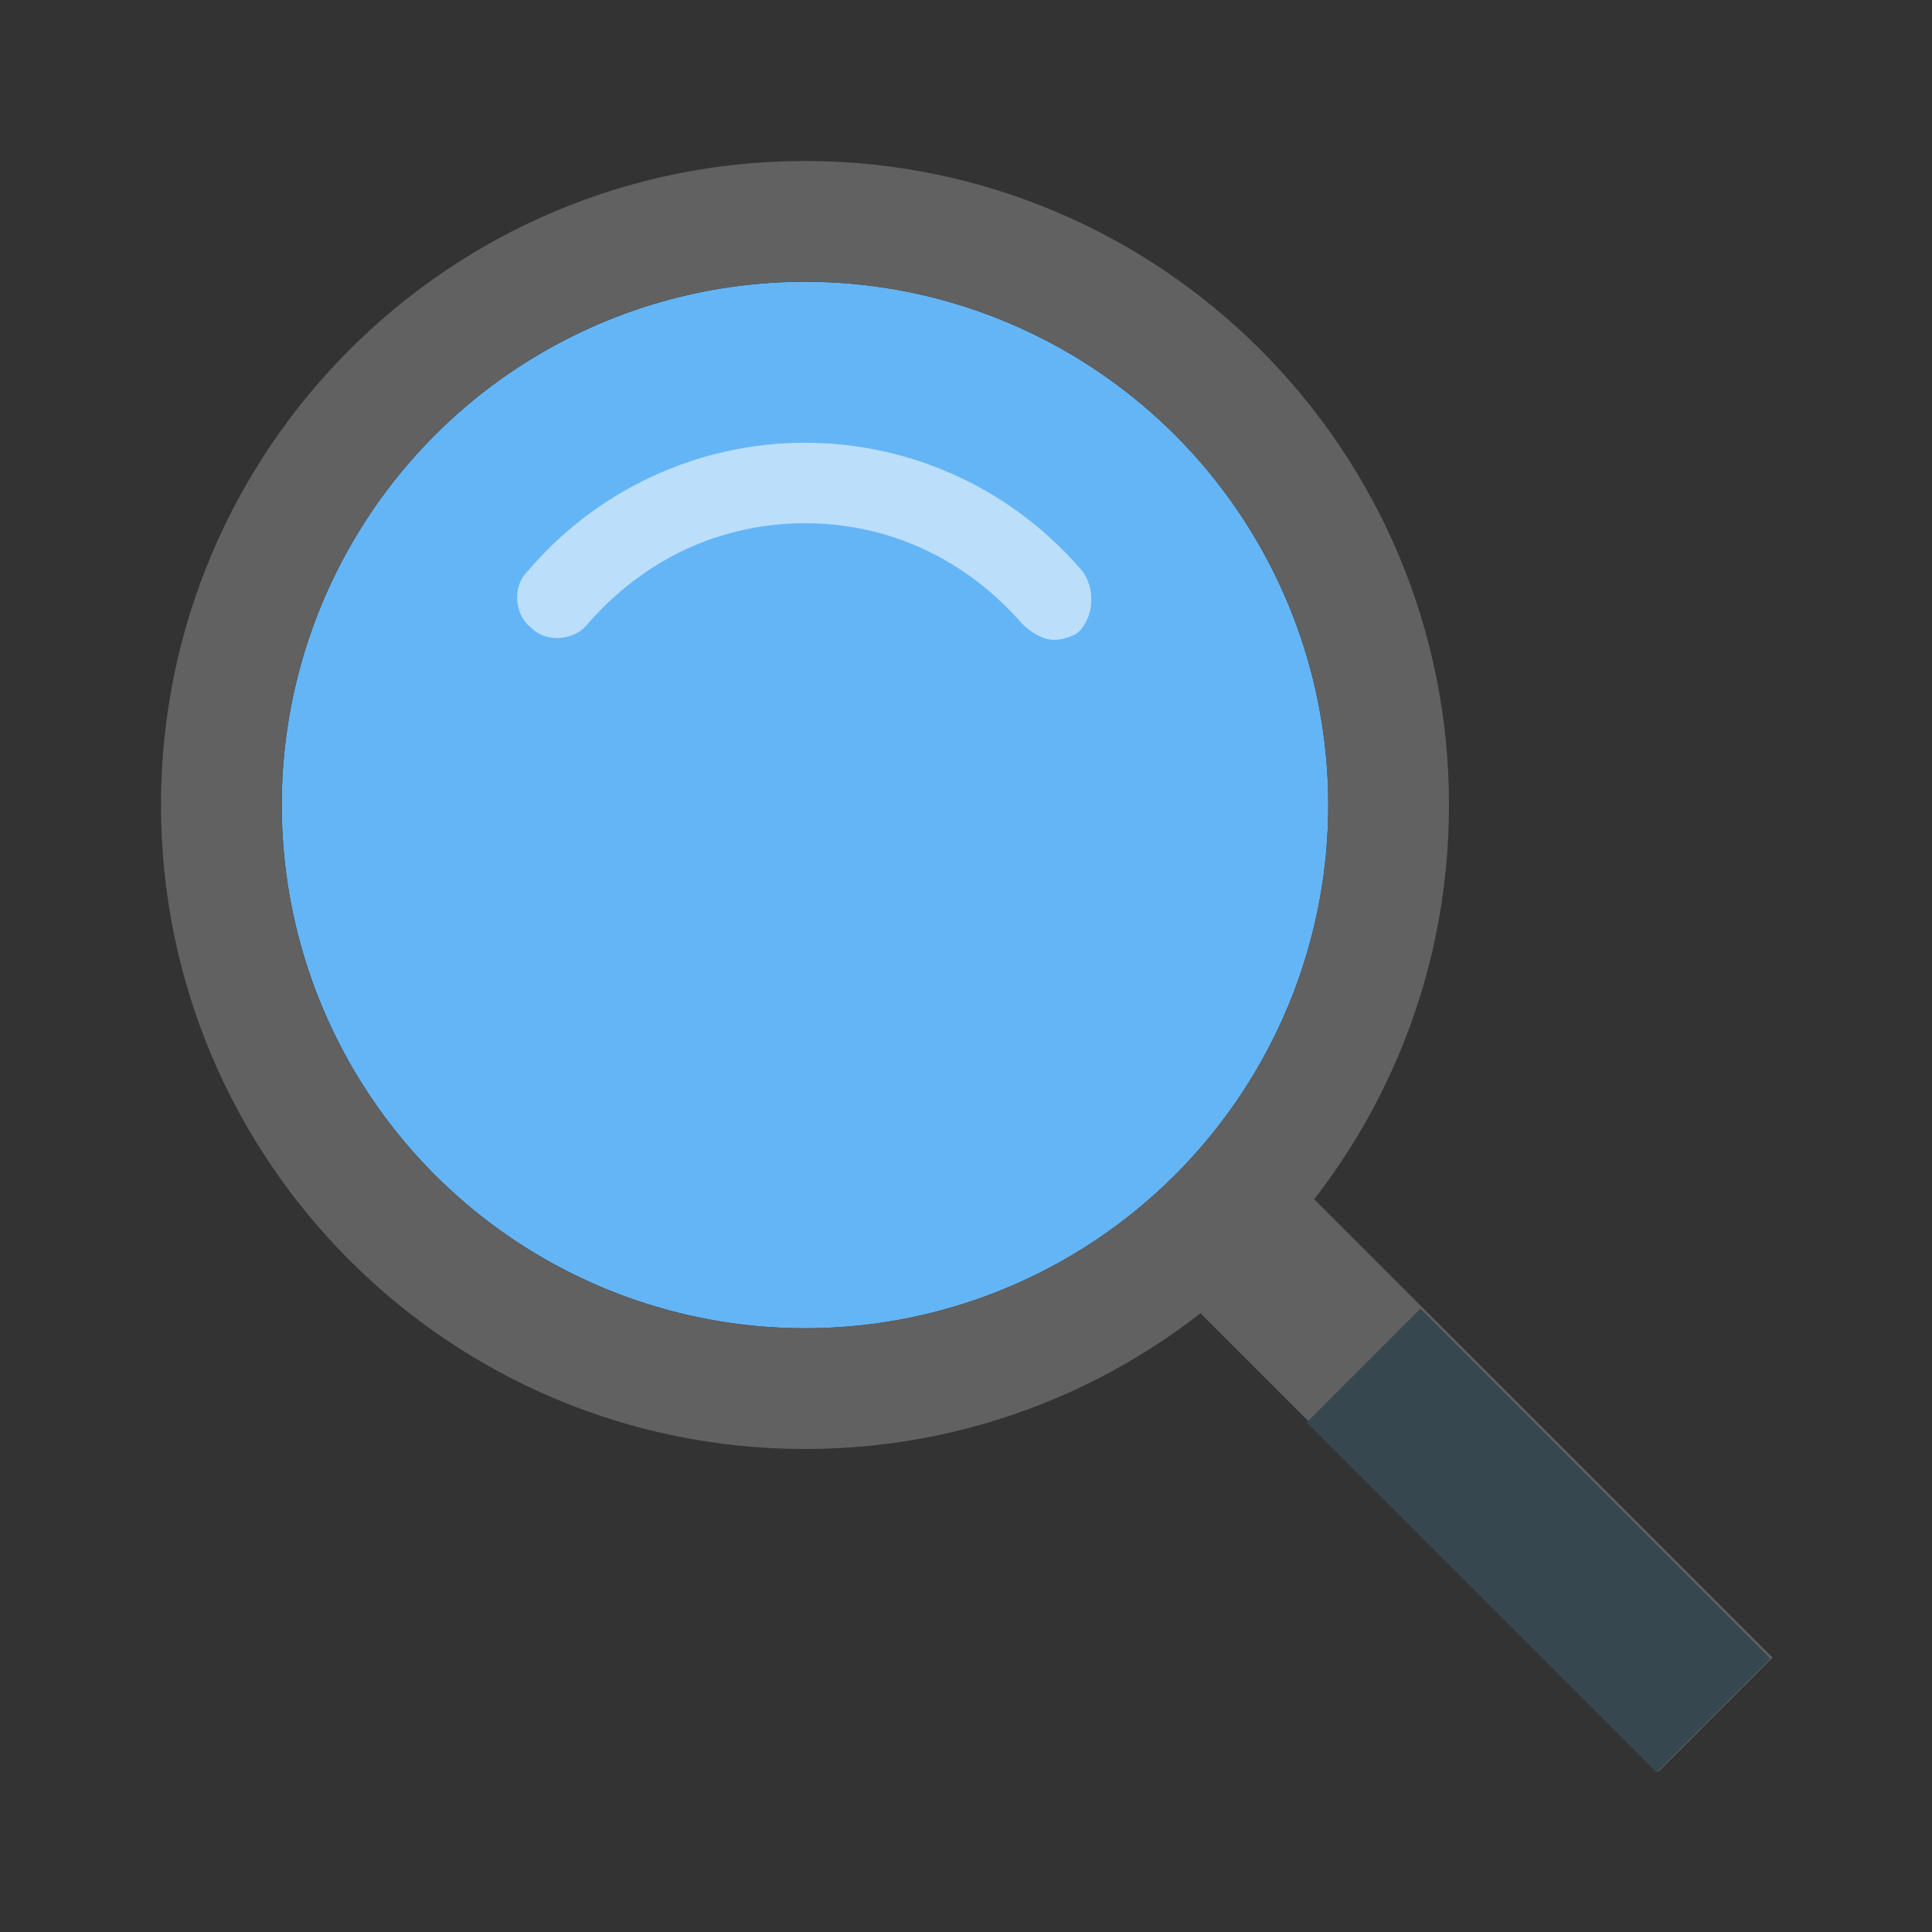 <?xml version="1.0" encoding="utf-8"?>
<!-- Generator: Adobe Illustrator 16.0.0, SVG Export Plug-In . SVG Version: 6.00 Build 0)  -->
<!DOCTYPE svg PUBLIC "-//W3C//DTD SVG 1.1//EN" "http://www.w3.org/Graphics/SVG/1.1/DTD/svg11.dtd">
<svg version="1.1" id="Whole" xmlns="http://www.w3.org/2000/svg" xmlns:xlink="http://www.w3.org/1999/xlink" x="0px" y="0px"
	 width="48px" height="48px" viewBox="0 0 48 48" enable-background="new 0 0 48 48" xml:space="preserve">
<rect x="0" y="0" width="48" height="48" fill="#333333" stroke="none"/>
<g id="Recycle">
	<g>
		<path fill="#6AC259" d="M12.197,21.045c0,0.001-0.001,0.001-0.001,0.002l-0.054,0.093c-0.001,0.002-0.002,0.004-0.003,0.006
			l-0.925,1.601l1.958,1.13l0.898-1.556l0.112-0.195l0.271-0.469l0.652-1.131h-1.958C12.75,20.528,12.398,20.734,12.197,21.045z"/>
		<path fill="#6AC259" d="M16.738,21.093c-0.096-0.166-0.235-0.311-0.414-0.414s-0.373-0.151-0.565-0.151h-1.958h-0.653
			c0.398,0,0.748,0.205,0.95,0.515l0.061,0.106l1.576,2.729l1.958-1.13L16.738,21.093z"/>
		<polygon fill="#6AC259" points="14.795,23.878 17.041,23.878 18.164,21.934 		"/>
		<path fill="#6AC259" d="M19.329,25.58c0,0-0.001,0-0.002-0.002l-0.054-0.092c0-0.004-0.002-0.004-0.003-0.006l-0.924-1.602
			l-1.958,1.129l0.898,1.557l0.113,0.195l0.27,0.469l0.653,1.131l0.979-1.695C19.501,26.318,19.498,25.912,19.329,25.58z"/>
		<path fill="#6AC259" d="M17.017,29.49c0.192,0,0.387-0.049,0.565-0.152c0.179-0.102,0.318-0.246,0.414-0.414l0.979-1.695
			l0.327-0.564c-0.199,0.344-0.551,0.545-0.921,0.564h-0.124h-3.151v2.262H17.017L17.017,29.49L17.017,29.49z"/>
		<polygon fill="#6AC259" points="15.576,26.416 14.454,28.359 15.576,30.305 		"/>
		<path fill="#6AC259" d="M13.801,27.229h-1.798h-0.225h-0.542H9.932l0.979,1.695c0.2,0.346,0.554,0.547,0.924,0.566
			c0.001,0,0.001,0,0.002,0h0.108c0.002,0,0.004,0,0.007,0H13.8L13.801,27.229L13.801,27.229z"/>
		<path fill="#6AC259" d="M9.605,25.533c-0.096,0.166-0.151,0.359-0.151,0.564c0,0.207,0.056,0.4,0.151,0.566l0.979,1.695
			l0.327,0.564c-0.199-0.344-0.197-0.75-0.029-1.08l0.062-0.105l1.576-2.73l-1.958-1.129L9.605,25.533z"/>
		<polygon fill="#6AC259" points="12.988,25.822 11.866,23.878 9.621,23.878 		"/>
	</g>
</g>
<g id="Toilet">
	<path fill="#BAC2CF" d="M27.615,27.633c-0.08-0.052-0.181-0.061-0.266-0.022c-0.314,0.14-0.651,0.209-1,0.209
		c-1.188,0-2.258-0.841-2.492-2.002c-0.026-0.13-0.141-0.224-0.272-0.224H23.25v-3.655c0-0.154-0.125-0.278-0.278-0.278h-2.227
		c-0.154,0-0.278,0.125-0.278,0.278v3.377c0,0.216,0.021,0.421,0.062,0.606c0,0.002,0,0.004,0,0.006
		c0,0.001,0.001,0.002,0.001,0.003l0,0l0,0c0.144,0.701,0.532,1.333,1.095,1.785c0.302,0.239,0.424,0.608,0.31,0.94l-0.339,1.024
		c-0.028,0.085-0.014,0.179,0.039,0.251c0.052,0.072,0.136,0.115,0.225,0.115h5.603c0.154,0,0.278-0.124,0.278-0.278v-1.903
		C27.74,27.771,27.693,27.683,27.615,27.633z"/>
	<path fill="#E0E4EC" d="M23.529,22.217h-3.062v-0.835c0-0.461,0.374-0.835,0.835-0.835h2.227c0.46,0,0.835,0.375,0.835,0.835
		S23.989,22.217,23.529,22.217z"/>
	<path fill="#D1D7E3" d="M26.35,28.376c-1.453,0-2.751-1.029-3.038-2.449c-0.017-0.082,0.005-0.166,0.058-0.231
		c0.053-0.064,0.132-0.102,0.216-0.102h5.492c0.084,0,0.161,0.037,0.214,0.102c0.054,0.064,0.074,0.148,0.059,0.231
		c-0.192,0.973-0.857,1.794-1.775,2.193C27.188,28.29,26.776,28.376,26.35,28.376z"/>
	<path fill="#E0E4EC" d="M29.132,26.15h-5.603c-0.461,0-0.835-0.374-0.835-0.835l0,0c0-0.461,0.374-0.835,0.835-0.835h5.603
		c0.461,0,0.836,0.375,0.836,0.835C29.968,25.776,29.593,26.15,29.132,26.15z"/>
</g>
<g id="Sink">
	<g>
		<path fill="#0E4675" d="M16.076,13.823c0-0.595-0.482-1.078-1.076-1.078h-3.296l-0.458,0.712h3.332v0.365H16.076L16.076,13.823z"
			/>
		<path fill="#0E4675" d="M12.076,11.299c-0.09-0.091-0.235-0.091-0.324,0l-1.446,1.446l0.323,0.325l1.446-1.447
			C12.165,11.534,12.165,11.388,12.076,11.299z"/>
	</g>
	<rect x="10.307" y="12.745" fill="#3D7A94" width="1.397" height="2.329"/>
	<path fill="#9AE1D3" d="M13.458,14.615H9.854c-0.221,0-0.401,0.18-0.401,0.401v0.533l2.491,0.459l2.491-0.459
		C14.052,14.897,13.951,14.615,13.458,14.615z"/>
	<path fill="#83C7C3" d="M9.454,18.663c0,0.404,0.328,0.733,0.733,0.733h3.758c3.043,0,5.509-1.721,5.509-3.847h-10
		C9.454,16.558,9.454,18.663,9.454,18.663z"/>
</g>
<g id="Rain">
	<g>
		<path fill="#9FDEF7" d="M29.739,16.63c-0.036,0-0.072-0.012-0.104-0.035c-0.076-0.057-0.092-0.165-0.034-0.241l0.302-0.402
			c0.058-0.076,0.166-0.092,0.242-0.034c0.076,0.057,0.091,0.165,0.034,0.241l-0.303,0.402C29.843,16.606,29.791,16.63,29.739,16.63
			z"/>
		<path fill="#9FDEF7" d="M29.046,17.553c-0.036,0-0.072-0.012-0.104-0.035c-0.076-0.057-0.092-0.165-0.034-0.241l0.302-0.403
			c0.058-0.076,0.166-0.091,0.242-0.034c0.076,0.058,0.092,0.166,0.034,0.242l-0.303,0.402
			C29.15,17.529,29.099,17.553,29.046,17.553z"/>
		<path fill="#9FDEF7" d="M28.353,18.475c-0.036,0-0.072-0.011-0.104-0.034c-0.076-0.058-0.091-0.166-0.034-0.242l0.303-0.402
			c0.057-0.076,0.165-0.092,0.241-0.034s0.092,0.165,0.034,0.241l-0.302,0.403C28.457,18.452,28.405,18.475,28.353,18.475z"/>
		<path fill="#9FDEF7" d="M27.66,19.398c-0.037,0-0.073-0.011-0.104-0.034c-0.076-0.058-0.092-0.166-0.035-0.242l0.303-0.402
			c0.057-0.076,0.166-0.092,0.242-0.034c0.076,0.057,0.091,0.165,0.033,0.241l-0.302,0.403
			C27.764,19.375,27.712,19.398,27.66,19.398z"/>
		<path fill="#9FDEF7" d="M28.412,16.63c-0.036,0-0.072-0.012-0.104-0.035c-0.076-0.057-0.092-0.165-0.034-0.241l0.303-0.402
			c0.057-0.076,0.165-0.092,0.241-0.034c0.076,0.057,0.092,0.165,0.034,0.241l-0.302,0.402C28.517,16.606,28.465,16.63,28.412,16.63
			z"/>
		<path fill="#9FDEF7" d="M27.719,17.553c-0.035,0-0.072-0.012-0.104-0.035c-0.076-0.057-0.092-0.165-0.033-0.241l0.302-0.403
			c0.058-0.076,0.165-0.091,0.241-0.034c0.076,0.058,0.092,0.166,0.035,0.242l-0.303,0.402
			C27.823,17.529,27.771,17.553,27.719,17.553z"/>
		<path fill="#9FDEF7" d="M27.025,18.475c-0.035,0-0.072-0.011-0.104-0.034c-0.076-0.058-0.091-0.166-0.033-0.242l0.303-0.402
			c0.057-0.076,0.165-0.092,0.24-0.034c0.077,0.058,0.092,0.165,0.035,0.241l-0.303,0.403
			C27.131,18.452,27.078,18.475,27.025,18.475z"/>
		<path fill="#9FDEF7" d="M26.333,19.398c-0.036,0-0.072-0.011-0.104-0.034c-0.076-0.058-0.092-0.166-0.034-0.242l0.303-0.402
			c0.057-0.076,0.165-0.092,0.241-0.034c0.076,0.057,0.091,0.165,0.034,0.241l-0.303,0.402
			C26.438,19.375,26.385,19.398,26.333,19.398z"/>
		<path fill="#9FDEF7" d="M27.086,16.63c-0.036,0-0.072-0.012-0.104-0.035c-0.076-0.057-0.092-0.165-0.035-0.241l0.303-0.402
			c0.058-0.076,0.166-0.092,0.242-0.034c0.076,0.057,0.092,0.165,0.034,0.241l-0.302,0.402C27.189,16.606,27.139,16.63,27.086,16.63
			z"/>
		<path fill="#9FDEF7" d="M26.393,17.553c-0.036,0-0.072-0.012-0.104-0.035c-0.076-0.057-0.092-0.165-0.034-0.241l0.302-0.403
			c0.058-0.076,0.166-0.091,0.242-0.034c0.076,0.058,0.092,0.166,0.034,0.242l-0.302,0.402
			C26.497,17.529,26.445,17.553,26.393,17.553z"/>
		<path fill="#9FDEF7" d="M25.699,18.475c-0.035,0-0.072-0.011-0.104-0.034c-0.076-0.058-0.092-0.166-0.034-0.242l0.303-0.402
			c0.058-0.076,0.165-0.092,0.241-0.034s0.092,0.165,0.035,0.241l-0.303,0.403C25.804,18.452,25.752,18.475,25.699,18.475z"/>
		<path fill="#9FDEF7" d="M25.006,19.398c-0.035,0-0.072-0.011-0.104-0.034c-0.076-0.058-0.092-0.166-0.033-0.242l0.302-0.402
			c0.058-0.076,0.165-0.092,0.241-0.034c0.076,0.057,0.092,0.165,0.035,0.241l-0.303,0.403
			C25.11,19.375,25.059,19.398,25.006,19.398z"/>
		<path fill="#9FDEF7" d="M25.066,17.553c-0.037,0-0.072-0.012-0.104-0.035c-0.076-0.057-0.092-0.165-0.035-0.241l0.303-0.403
			c0.058-0.076,0.166-0.091,0.242-0.034c0.076,0.058,0.092,0.166,0.034,0.242l-0.303,0.402
			C25.17,17.529,25.119,17.553,25.066,17.553z"/>
		<path fill="#9FDEF7" d="M24.373,18.475c-0.036,0-0.073-0.011-0.104-0.034c-0.076-0.058-0.092-0.166-0.035-0.242l0.302-0.402
			c0.058-0.076,0.166-0.092,0.242-0.034s0.092,0.165,0.034,0.241l-0.302,0.403C24.477,18.452,24.425,18.475,24.373,18.475z"/>
		<path fill="#9FDEF7" d="M23.68,19.398c-0.036,0-0.072-0.011-0.104-0.034c-0.076-0.058-0.091-0.166-0.034-0.242l0.302-0.402
			c0.058-0.076,0.166-0.092,0.242-0.034c0.076,0.057,0.092,0.165,0.035,0.241l-0.303,0.403
			C23.784,19.375,23.732,19.398,23.68,19.398z"/>
		<path fill="#9FDEF7" d="M23.739,17.553c-0.036,0-0.072-0.012-0.104-0.035c-0.076-0.057-0.091-0.165-0.034-0.241l0.303-0.403
			c0.057-0.076,0.165-0.091,0.242-0.034c0.076,0.058,0.091,0.166,0.034,0.242l-0.303,0.402
			C23.844,17.529,23.792,17.553,23.739,17.553z"/>
		<path fill="#9FDEF7" d="M23.046,18.475c-0.036,0-0.073-0.011-0.104-0.034c-0.076-0.058-0.092-0.166-0.034-0.242l0.302-0.402
			c0.057-0.076,0.166-0.092,0.242-0.034s0.091,0.165,0.034,0.241l-0.302,0.403C23.15,18.452,23.099,18.475,23.046,18.475z"/>
		<path fill="#9FDEF7" d="M22.353,19.398c-0.036,0-0.072-0.011-0.104-0.034c-0.076-0.058-0.091-0.166-0.034-0.242l0.302-0.402
			c0.058-0.076,0.166-0.092,0.242-0.034c0.076,0.057,0.092,0.165,0.035,0.241l-0.303,0.402
			C22.458,19.375,22.406,19.398,22.353,19.398z"/>
		<path fill="#9FDEF7" d="M22.413,17.553c-0.036,0-0.073-0.012-0.104-0.035c-0.077-0.057-0.092-0.165-0.035-0.241l0.303-0.403
			c0.057-0.076,0.165-0.091,0.242-0.034c0.076,0.058,0.091,0.166,0.034,0.242l-0.302,0.402
			C22.517,17.529,22.465,17.553,22.413,17.553z"/>
		<path fill="#9FDEF7" d="M21.72,18.475c-0.036,0-0.072-0.011-0.104-0.034c-0.076-0.058-0.092-0.166-0.034-0.242l0.302-0.402
			c0.057-0.076,0.166-0.092,0.242-0.034s0.092,0.165,0.034,0.241l-0.302,0.403C21.824,18.452,21.772,18.475,21.72,18.475z"/>
		<path fill="#9FDEF7" d="M21.026,19.398c-0.036,0-0.072-0.011-0.104-0.034c-0.076-0.058-0.091-0.166-0.034-0.242l0.303-0.402
			c0.057-0.076,0.165-0.092,0.242-0.034c0.076,0.057,0.091,0.165,0.034,0.241l-0.303,0.403
			C21.131,19.375,21.079,19.398,21.026,19.398z"/>
		<path fill="#9FDEF7" d="M29.003,13.98h-2.175c-0.42,0-0.762-0.341-0.762-0.761s0.342-0.761,0.762-0.761
			c0.066,0,0.131,0.009,0.191,0.024c0.08-0.116,0.2-0.202,0.34-0.24c-0.23-0.595-0.809-1.017-1.484-1.017
			c-0.759,0-1.393,0.53-1.553,1.24c-0.095-0.032-0.197-0.049-0.303-0.049c-0.326,0-0.613,0.163-0.786,0.412
			c-0.096-0.025-0.197-0.039-0.301-0.039c-0.662,0-1.198,0.536-1.198,1.198c0,0.192,0.045,0.374,0.125,0.534
			c0.141-0.436,0.549-0.75,1.031-0.75c0.516,0,0.948,0.36,1.057,0.844c0.065-0.022,0.134-0.034,0.206-0.034
			c0.222,0,0.417,0.111,0.535,0.28c0.065-0.017,0.134-0.025,0.205-0.025c0.276,0,0.521,0.138,0.669,0.349h1.326h0.625h0.307
			c0.653,0,1.184-0.53,1.184-1.184C29.004,13.994,29.003,13.987,29.003,13.98z"/>
	</g>
	<path fill="#E4F2F9" d="M30.006,12.446c-0.081,0-0.16,0.013-0.233,0.036c0.001-0.012,0.001-0.023,0.001-0.036
		c0-0.578-0.468-1.046-1.046-1.046c-0.498,0-0.915,0.348-1.021,0.814c-0.063-0.021-0.129-0.032-0.198-0.032
		c-0.214,0-0.403,0.107-0.517,0.271c-0.063-0.016-0.129-0.025-0.197-0.025c-0.436,0-0.787,0.352-0.787,0.787
		s0.352,0.787,0.787,0.787h3.211c0.429,0,0.777-0.348,0.777-0.778S30.435,12.446,30.006,12.446z"/>
	<path fill="#83D4ED" d="M24.209,12.435c-0.062-0.013-0.125-0.019-0.19-0.019c-0.326,0-0.613,0.163-0.786,0.412
		c-0.096-0.024-0.197-0.038-0.301-0.038c-0.662,0-1.198,0.536-1.198,1.198c0,0.192,0.045,0.374,0.125,0.534
		c0.141-0.436,0.549-0.75,1.031-0.75c0.516,0,0.948,0.361,1.057,0.844c0.065-0.022,0.134-0.034,0.206-0.034
		c0.222,0,0.417,0.111,0.535,0.28c0.065-0.017,0.134-0.025,0.205-0.025c0.276,0,0.521,0.138,0.669,0.349h0.899
		C25.219,14.858,24.288,13.761,24.209,12.435z"/>
	<path fill="#D7EDF9" d="M27.647,12.199c-0.045-0.01-0.091-0.016-0.139-0.016c-0.214,0-0.403,0.107-0.517,0.271
		c-0.063-0.016-0.129-0.025-0.197-0.025c-0.436,0-0.787,0.352-0.787,0.787s0.352,0.787,0.787,0.787h1.999
		C28.118,13.682,27.65,12.995,27.647,12.199z"/>
	<path fill="#E4F2F9" d="M24.915,14.814c-0.071,0-0.14,0.01-0.205,0.026c-0.117-0.169-0.313-0.28-0.535-0.28
		c-0.072,0-0.141,0.012-0.206,0.033c-0.109-0.483-0.541-0.844-1.057-0.844c-0.598,0-1.083,0.485-1.083,1.084
		c0,0.012,0,0.024,0.001,0.036c-0.076-0.023-0.157-0.036-0.241-0.036c-0.445,0-0.806,0.36-0.806,0.806
		c0,0.444,0.361,0.806,0.806,0.806h2.13h0.583h0.613c0.45,0,0.815-0.365,0.815-0.815S25.365,14.814,24.915,14.814z"/>
	<path fill="#D7EDF9" d="M22.121,14.094c-0.181,0.194-0.292,0.454-0.292,0.739c0,0.012,0,0.024,0.001,0.036
		c-0.076-0.023-0.157-0.036-0.241-0.036c-0.445,0-0.806,0.36-0.806,0.806c0,0.444,0.361,0.806,0.806,0.806h2.13h0.072
		C22.826,16.096,22.133,15.177,22.121,14.094z"/>
</g>
<g id="Glass">
	<circle id="Glass_1_" fill="#64B5F6" cx="20" cy="20" r="13"/>
	<path id="Reflection" fill="#BBDEFB" d="M20,11c-2.699,0-5.199,1.199-6.897,3.199c-0.402,0.402-0.302,1.103,0.098,1.402
		c0.402,0.397,1.102,0.297,1.402-0.103C16,13.898,17.897,13,20,13c2.102,0,4,0.898,5.398,2.5c0.203,0.199,0.5,0.398,0.801,0.398
		c0.199,0,0.5-0.099,0.602-0.199c0.398-0.397,0.398-1.098,0.098-1.5C25.199,12.199,22.699,11,20,11z"/>
	<g>
		<rect x="22.849" y="21.191" fill="none" width="13.151" height="5.331"/>
		<line fill="none" x1="22.849" y1="25.634" x2="36" y2="25.634"/>
		<line fill="none" x1="22.849" y1="24.744" x2="36" y2="24.744"/>
		<line fill="none" x1="22.849" y1="23.856" x2="36" y2="23.856"/>
		<line fill="none" x1="22.849" y1="22.969" x2="36" y2="22.969"/>
		<line fill="none" x1="22.849" y1="22.079" x2="36" y2="22.079"/>
		<line fill="none" x1="33.807" y1="21.191" x2="33.807" y2="26.521"/>
		<line fill="none" x1="31.617" y1="21.191" x2="31.617" y2="26.521"/>
		<line fill="none" x1="29.424" y1="21.191" x2="29.424" y2="26.521"/>
		<line fill="none" x1="27.23" y1="21.191" x2="27.23" y2="26.521"/>
		<line fill="none" x1="25.042" y1="21.191" x2="25.042" y2="26.521"/>
	</g>
</g>
<g id="Magnifying_Glass">
	
		<rect x="34.606" y="28.084" transform="matrix(-0.707 0.707 -0.707 -0.707 88.36 36.572)" fill="#616161" width="4" height="17.004"/>
	<path fill="#616161" d="M20,4C11.164,4,4,11.164,4,20s7.164,16,16,16s16-7.164,16-16S28.836,4,20,4z M20,33c-7.18,0-13-5.82-13-13
		c0-7.18,5.82-13,13-13c7.18,0,13,5.82,13,13C33,27.18,27.18,33,20,33z"/>
	
		<rect x="36.218" y="32.125" transform="matrix(-0.707 0.707 -0.707 -0.707 92.306 38.315)" fill="#37474F" width="4" height="12.3"/>
</g>
</svg>
